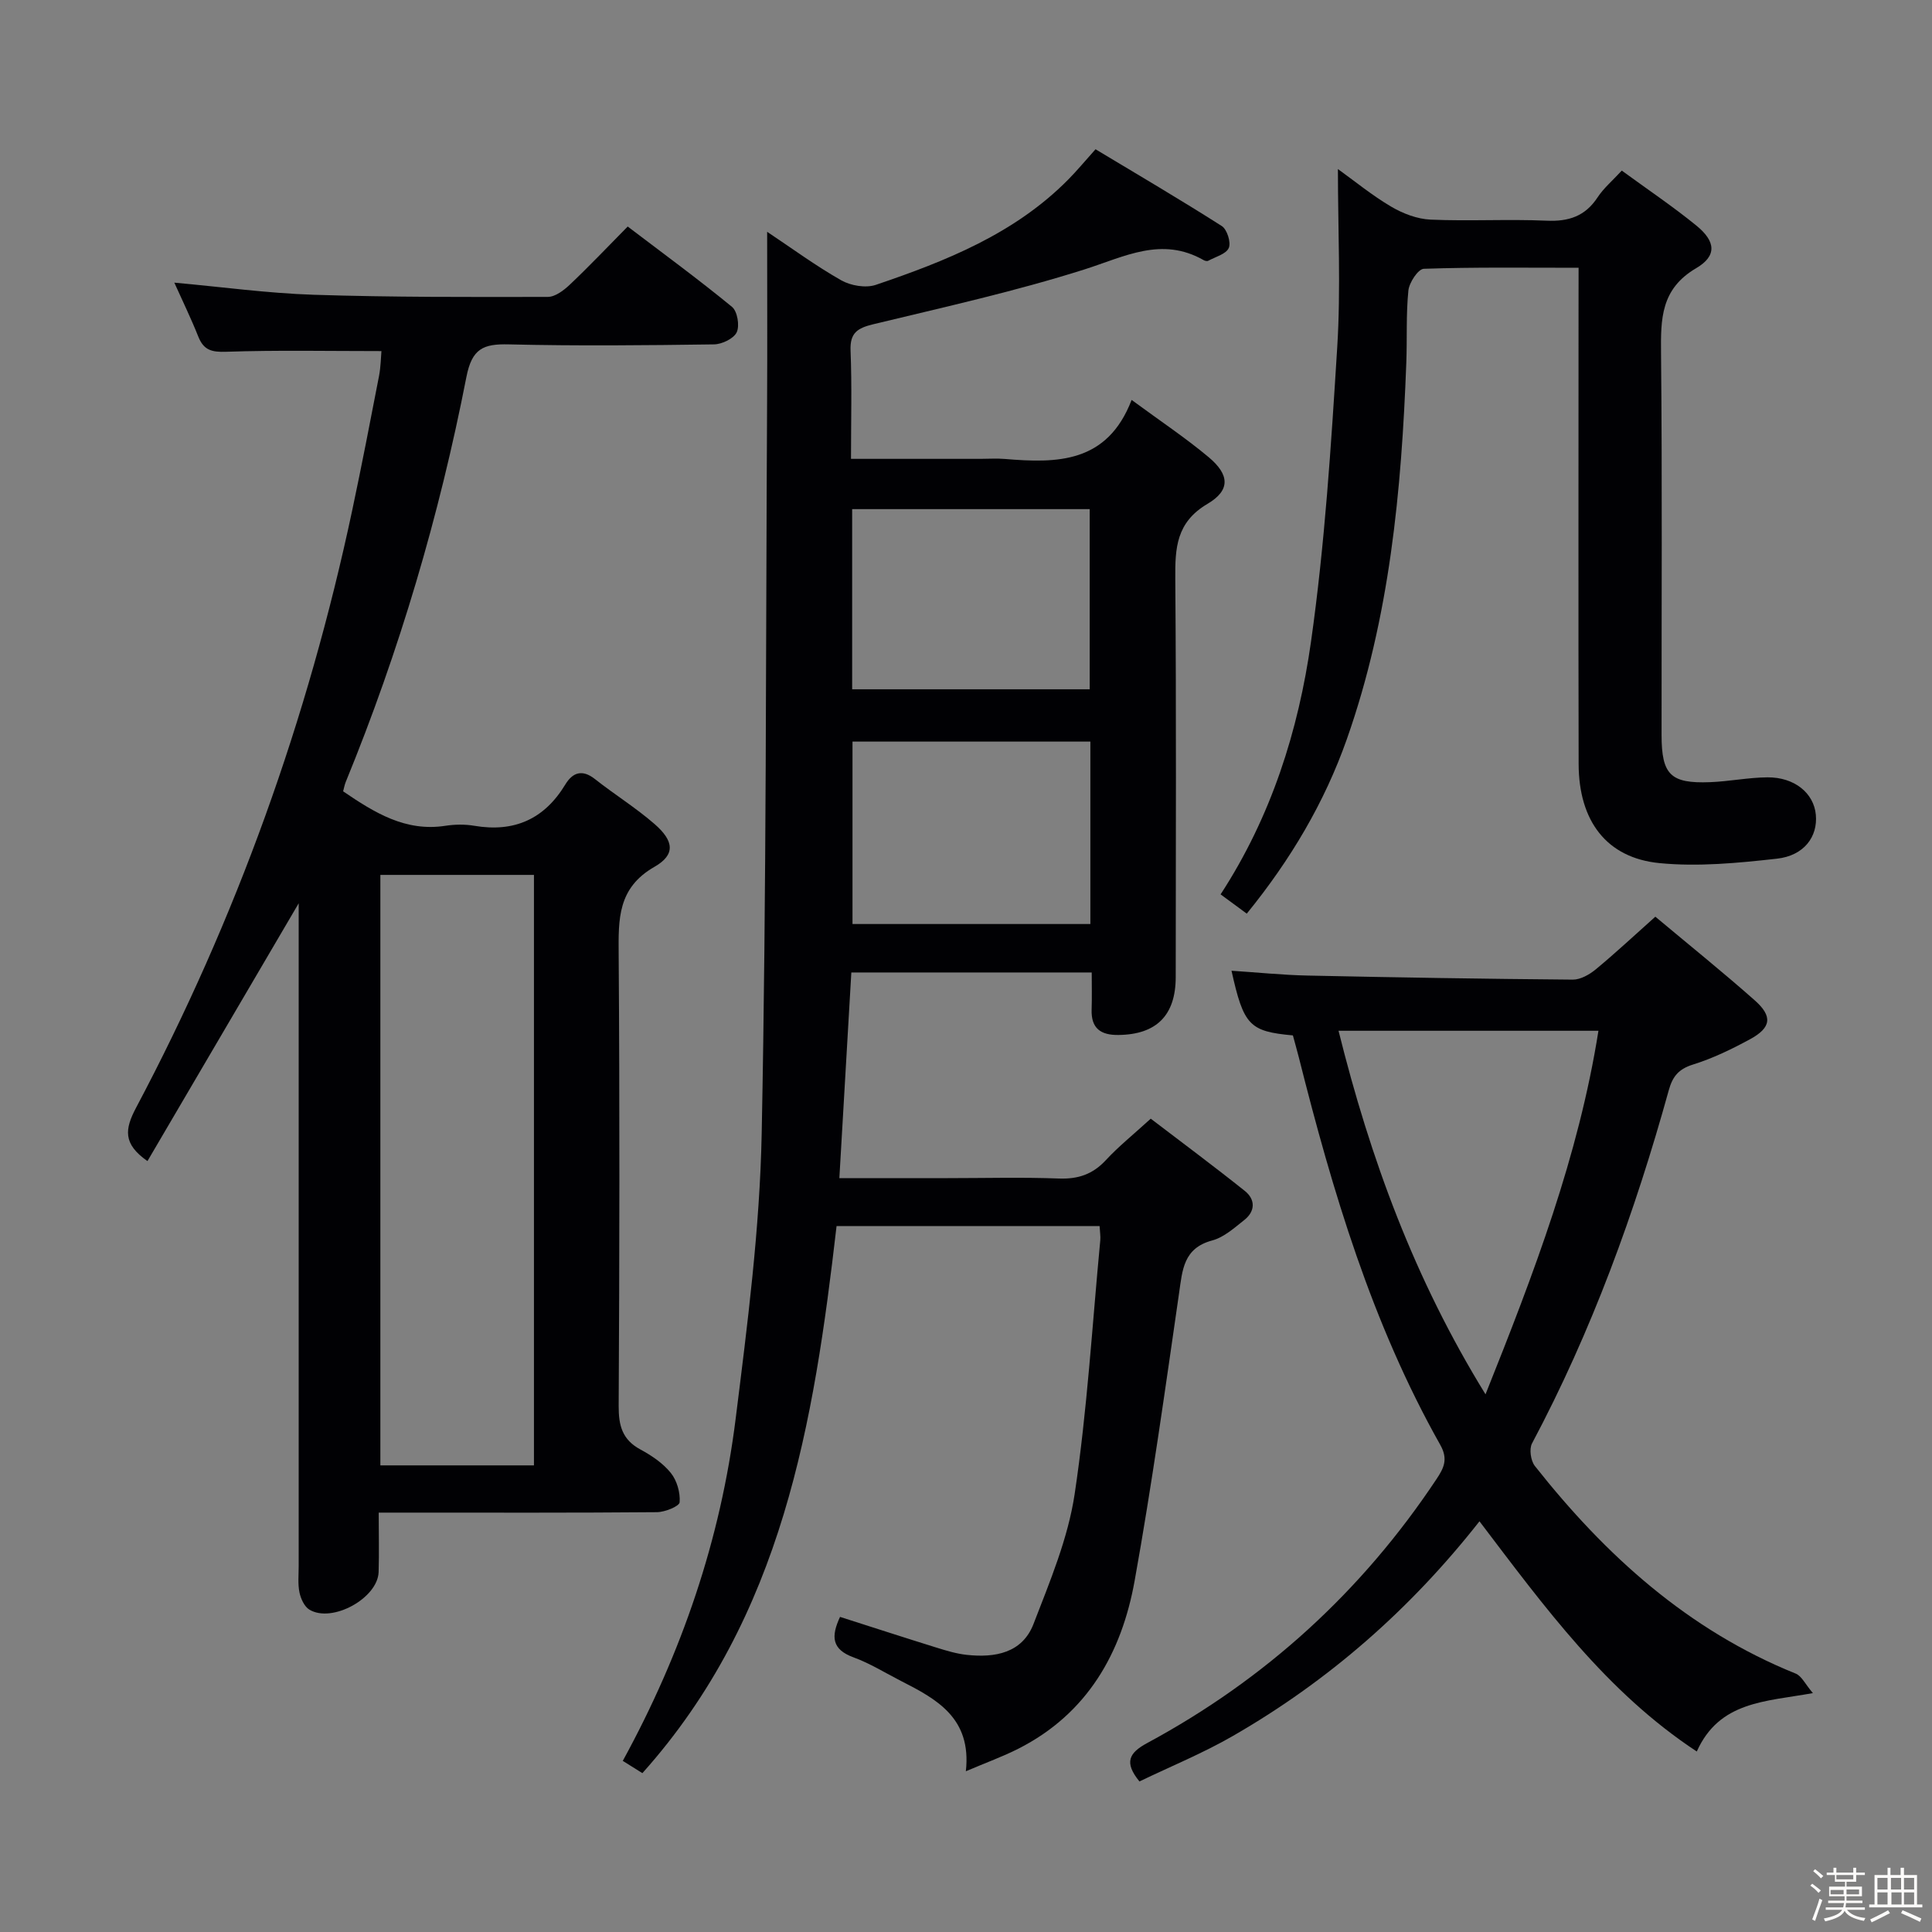 <svg enable-background="new 0 0 400 400" viewBox="0 0 400 400" xmlns="http://www.w3.org/2000/svg"><rect x="0" y="0" width="400" height="400" fill="#808080" stroke="none"/><path d="m374.8 390.4.4-.4c.7.5 1.3 1 1.8 1.4l-.5.5c-.5-.6-1.1-1.1-1.7-1.5zm1 7.3-.6-.3c.5-1.4 1.1-2.8 1.5-4.3.2.1.4.2.6.3-.5 1.3-1 2.8-1.5 4.3zm-.4-10.3.4-.4c.4.3 1 .8 1.7 1.4l-.5.5c-.4-.5-1-1-1.6-1.5zm2.5.3h1.7v-1h.6v1h3.5v-1h.6v1h1.8v.5h-1.8v1.4h-2v1h3.2v2h-3.2v.9h3.3v.5h-3.4c0 .3-.1.6-.1.9h4v.5h-3.7c.7.9 1.9 1.5 3.8 1.7-.1.2-.2.4-.3.6-2.1-.4-3.5-1.1-4-2.1-.4 1-1.8 1.7-4 2.2-.1-.2-.2-.4-.3-.6 2.1-.4 3.4-1 3.8-1.8h-3.4v-.5h3.6c.1-.3.1-.6.2-.9h-3.3v-.5h3.4c0-.3 0-.6 0-.9h-3.2v-2h3.3v-1h-2.1v-1.4h-1.7v-.5zm1.1 3.5v1h2.7c0-.3 0-.4 0-.4 0-.1 0-.2 0-.2 0-.1 0-.2 0-.3h-2.7zm1.2-3v.9h3.5v-.9zm4.7 3h-2.6v.6.4h2.6z" fill="#fcfbfa"/><path d="m393.6 386.7h.6v1.5h2.7v6.1h1.1v.6h-11v-.6h1.1v-6.1h2.7v-1.5h.6v1.5h2.1v-1.5zm-2.7 8.8.4.6c-1.2.6-2.5 1.3-3.8 1.9-.1-.2-.2-.4-.3-.6 1.2-.6 2.5-1.2 3.7-1.9zm-2.2-6.7v2.4h2.1v-2.4zm0 3v2.5h2.1v-2.5zm2.8-3v2.4h2.1v-2.4zm.1 3v2.5h2.1v-2.5h-2.2zm5.9 6.1c-1.4-.7-2.7-1.3-3.9-1.8l.3-.6c1.5.6 2.7 1.2 3.9 1.7zm-1.2-9.1h-2.1v2.4h2.1zm-2.1 3v2.5h2.1v-2.5z" fill="#fcfbfa"/><g fill="#010104"><path d="m158.83 47.99c5.09 3.39 10.03 7.03 15.33 10.04 1.97 1.12 5.08 1.65 7.16.95 14.53-4.93 28.76-10.58 39.86-21.82 1.75-1.77 3.34-3.69 5.64-6.26 8.67 5.22 17.51 10.4 26.14 15.9 1.09.7 1.94 3.39 1.45 4.53-.55 1.27-2.75 1.84-4.26 2.66-.23.13-.69.02-.96-.14-8.68-4.94-16.33-.72-24.63 1.92-14.34 4.55-29.1 7.82-43.75 11.36-3.25.79-4.86 1.75-4.71 5.45.29 7.28.09 14.57.09 22.42h26.83c1.67 0 3.34-.12 5 .02 10.8.9 21.21.94 26.27-12.22 5.92 4.36 11.17 7.85 15.97 11.87 4.31 3.62 4.51 6.83-.25 9.64-6.49 3.83-6.73 9.13-6.68 15.52.22 27.49.11 54.98.09 82.48-.01 7.93-4.01 11.88-11.85 11.97-3.67.05-5.69-1.36-5.56-5.26.08-2.46.02-4.93.02-7.68-16.68 0-32.93 0-49.77 0-.81 13.97-1.63 27.95-2.48 42.58h22.46c7.66 0 15.34-.21 22.99.08 3.97.15 7.01-.87 9.72-3.8 2.59-2.8 5.59-5.21 9.3-8.59 6.46 4.93 13.07 9.84 19.49 14.97 2.17 1.74 2.19 4.17-.1 5.99-2.07 1.64-4.23 3.6-6.66 4.25-5.98 1.6-6.17 6.1-6.87 10.94-2.87 19.86-5.64 39.75-9.19 59.49-2.69 15.01-9.8 27.55-24.06 34.79-3.21 1.63-6.62 2.86-10.89 4.68 1.22-11.03-6.04-14.93-13.46-18.71-3.25-1.66-6.39-3.63-9.79-4.87-4.55-1.66-4.68-4.34-2.8-8.38 6.77 2.16 13.34 4.3 19.94 6.35 2.06.64 4.16 1.28 6.29 1.51 5.85.64 11.5-.37 13.83-6.4 3.38-8.77 7.13-17.68 8.51-26.86 2.61-17.39 3.64-35.02 5.31-52.56.08-.81-.07-1.65-.14-2.95-18.13 0-36.16 0-54.46 0-4.7 40.64-11.12 80.78-40.2 113.26-1.45-.9-2.75-1.72-4.06-2.54 12.25-22.39 20.26-45.9 23.37-70.84 2.45-19.61 5-39.33 5.39-59.04 1-50.62.84-101.26 1.12-151.89.06-11.41.01-22.86.01-34.81zm66.92 105.55c-16.72 0-32.92 0-49.25 0v37.77h49.25c0-12.67 0-25.07 0-37.77zm-.14-10.83c0-12.7 0-25.05 0-37.3-16.6 0-32.8 0-49.18 0v37.3z"/><path d="m78.97 72.69c-10.99 0-21.59-.22-32.17.14-2.99.1-4.63-.34-5.74-3.13-1.52-3.81-3.32-7.51-4.97-11.18 9.8.88 19.32 2.2 28.88 2.51 16.14.52 32.3.47 48.45.44 1.53 0 3.31-1.36 4.55-2.53 3.97-3.76 7.74-7.73 11.99-12.04 7.45 5.66 14.68 10.96 21.59 16.63 1.12.92 1.62 3.9.98 5.26-.62 1.32-3.06 2.49-4.71 2.51-14.16.2-28.33.34-42.49 0-5.28-.13-7.62.87-8.77 6.77-5.61 28.72-13.87 56.72-24.98 83.83-.24.59-.35 1.23-.54 1.94 6.5 4.41 12.9 8.41 21.18 7.13 1.95-.3 4.04-.33 5.98 0 8.27 1.4 14.49-1.37 18.85-8.56 1.51-2.49 3.5-3.19 6.13-1.11 4.04 3.19 8.46 5.93 12.33 9.3 4.03 3.5 4.38 6.35 0 8.86-7.67 4.39-7.47 10.85-7.42 18.14.22 31.16.17 62.32 0 93.49-.02 4.06.74 6.98 4.5 9.01 2.32 1.25 4.67 2.84 6.29 4.85 1.27 1.57 1.99 4.08 1.83 6.08-.07.83-3.04 2.04-4.7 2.05-17.16.15-34.33.09-51.49.09-1.8 0-3.6 0-6.11 0 0 4.39.1 8.34-.02 12.29-.17 5.43-9.64 10.64-14.33 7.8-1.05-.63-1.79-2.27-2.06-3.57-.36-1.76-.16-3.65-.16-5.48 0-43.83 0-87.65 0-131.48 0-1.78 0-3.56 0-5.71-10.59 18.05-20.93 35.67-31.31 53.37-5.15-3.59-4.68-6.65-2.36-11.04 20.74-39.12 35.56-80.42 44.76-123.73 1.96-9.25 3.76-18.53 5.55-27.81.36-1.91.38-3.89.49-5.12zm-.22 108.45v122.25h31.8c0-41.01 0-81.58 0-122.25-10.7 0-21.01 0-31.8 0z"/><path d="m306.31 314.97c-14.34 18.25-31.29 33.08-51.12 44.48-6.15 3.54-12.78 6.25-19.28 9.38-3.22-3.95-2.18-5.91 1.62-7.96 24.48-13.2 44.44-31.41 59.85-54.59 1.52-2.28 2.5-4.14.82-7.12-14.15-25.11-22.3-52.45-29.28-80.2-.4-1.57-.85-3.13-1.24-4.59-9.01-.83-10.19-2.06-12.71-13.39 5.34.35 10.56.89 15.78 1 18.3.39 36.59.69 54.89.84 1.59.01 3.44-1.05 4.74-2.12 4.1-3.39 7.99-7.03 12.34-10.91 6.89 5.77 13.87 11.38 20.57 17.31 3.77 3.33 3.43 5.68-.98 8.07-3.77 2.05-7.71 3.96-11.79 5.23-2.95.92-4.22 2.44-5.01 5.29-7.01 25.32-15.95 49.89-28.32 73.15-.62 1.16-.27 3.59.59 4.68 14.63 18.53 31.73 33.99 54 42.98 1.23.49 1.97 2.18 3.56 4.04-9.93 1.79-19.36 1.68-24.04 12.09-18.73-12.33-31.49-29.89-44.99-47.66zm1.25-26.29c10.07-25.17 19.26-49.28 23.38-75.27-17.99 0-35.71 0-53.81 0 6.58 26.45 15.69 51.37 30.43 75.27z"/><path d="m326.83 55.44c-11.13 0-21.6-.15-32.05.21-1.16.04-3.02 2.84-3.19 4.51-.5 4.95-.24 9.98-.43 14.97-.99 26.46-3.44 52.73-12.31 77.9-4.61 13.09-11.63 24.95-20.72 36.13-1.8-1.33-3.48-2.57-5.42-3.99 10.49-16.1 16.11-33.9 18.72-52.32 2.86-20.18 4.16-40.61 5.43-60.98.76-12.16.14-24.4.14-36.87 3.49 2.51 7.07 5.45 11.02 7.78 2.43 1.43 5.39 2.57 8.17 2.69 7.98.35 16-.13 23.98.22 4.6.21 8.02-.91 10.6-4.84 1.25-1.9 3.06-3.42 5-5.53 5.34 3.9 10.58 7.42 15.45 11.39 3.99 3.25 4.31 6.25-.04 8.81-7.36 4.32-7.35 10.53-7.28 17.7.26 26.32.09 52.65.11 78.97.01 8.21 1.85 10.06 10.02 9.75 3.97-.15 7.93-.97 11.9-1 5.61-.04 9.61 3.27 10.02 7.75.42 4.52-2.42 8.46-8.05 9.09-8.05.9-16.3 1.7-24.31.92-10.99-1.07-16.72-8.74-16.75-20.51-.07-31.49-.02-62.98-.02-94.46.01-2.49.01-4.98.01-8.29z"/></g></svg>